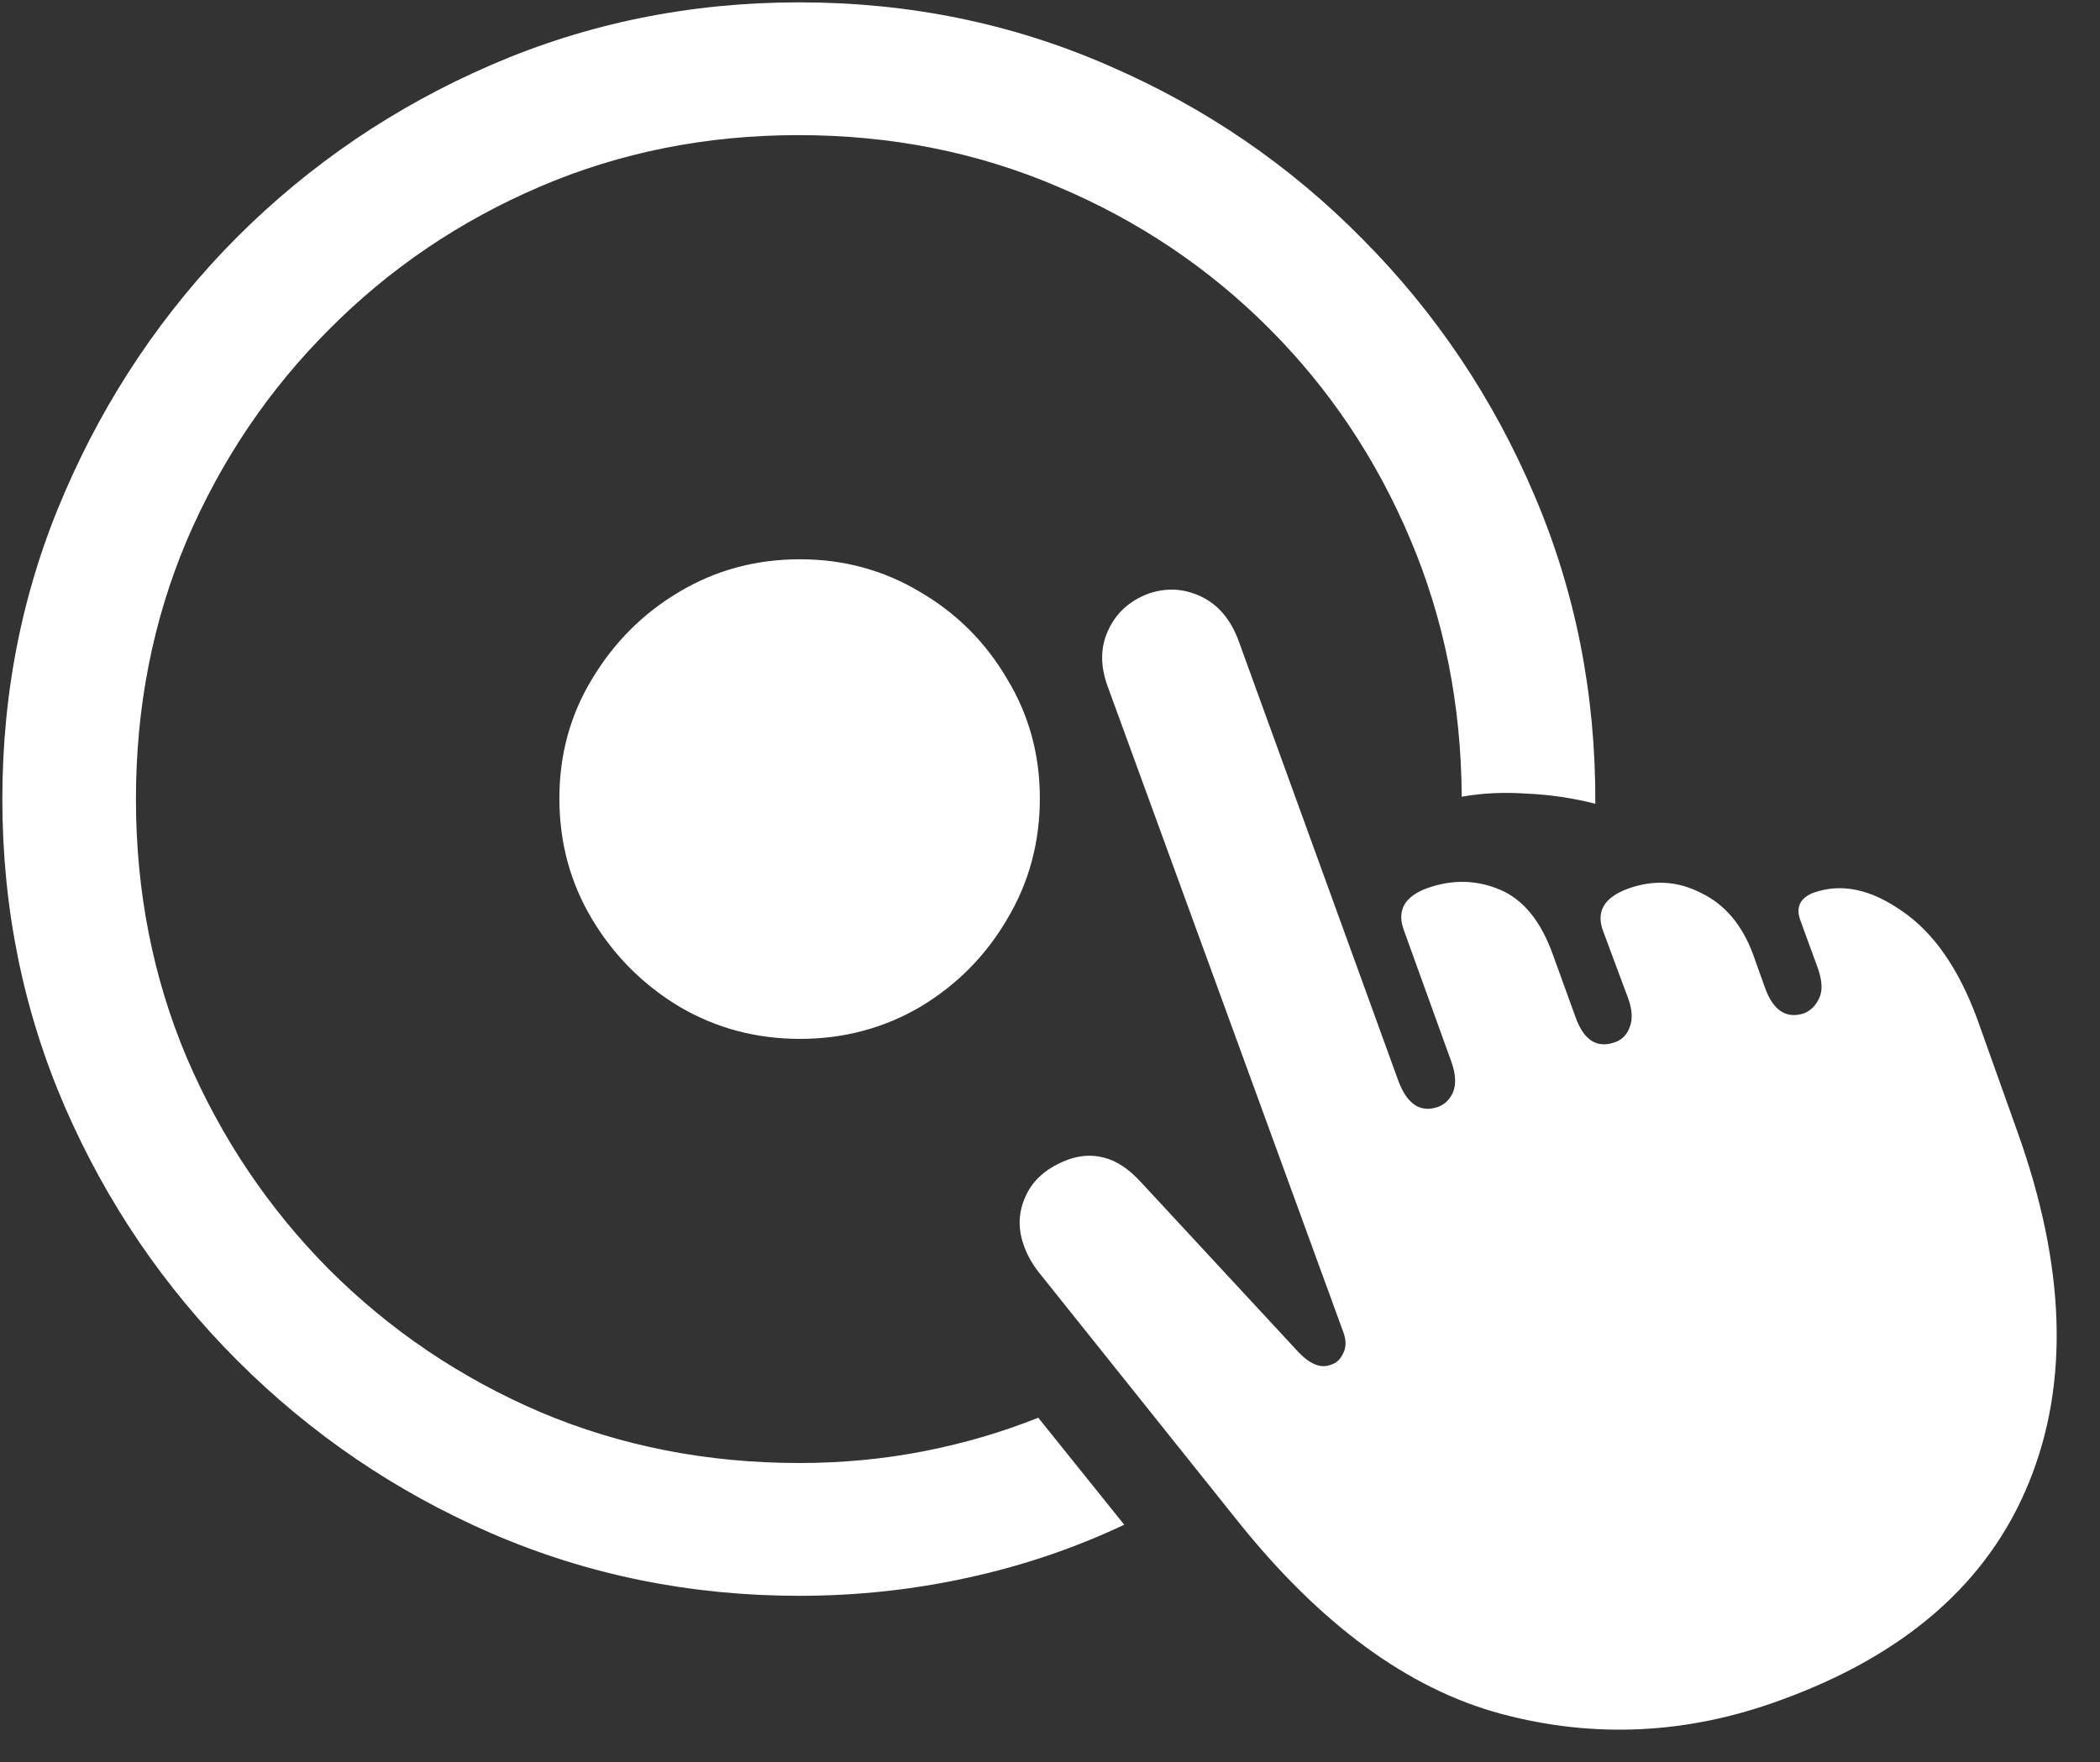 <svg width="168" height="141" viewBox="0 0 168 141" fill="none" xmlns="http://www.w3.org/2000/svg">
<rect x="0" y="0" width="168" height="141" fill="#333333" stroke="none"/>
<path d="M63.938 127.688C68.521 127.688 73 127.208 77.375 126.25C81.792 125.292 85.979 123.875 89.938 122L83.062 113.438C80.146 114.604 77.083 115.5 73.875 116.125C70.667 116.75 67.354 117.062 63.938 117.062C56.562 117.062 49.667 115.708 43.25 113C36.833 110.25 31.188 106.438 26.312 101.562C21.479 96.688 17.688 91.042 14.938 84.625C12.229 78.208 10.875 71.312 10.875 63.938C10.875 56.562 12.229 49.667 14.938 43.25C17.688 36.833 21.479 31.208 26.312 26.375C31.146 21.5 36.771 17.688 43.188 14.938C49.604 12.188 56.5 10.812 63.875 10.812C71.292 10.812 78.208 12.188 84.625 14.938C91.042 17.646 96.667 21.417 101.5 26.25C106.333 31.083 110.104 36.708 112.812 43.125C115.521 49.5 116.896 56.375 116.938 63.75C118.562 63.458 120.292 63.375 122.125 63.5C124 63.583 125.833 63.854 127.625 64.312C127.667 55.562 126.042 47.333 122.75 39.625C119.458 31.875 114.875 25.042 109 19.125C103.167 13.208 96.396 8.583 88.688 5.25C80.979 1.875 72.729 0.188 63.938 0.188C55.229 0.188 47.021 1.854 39.312 5.188C31.604 8.521 24.812 13.125 18.938 19C13.104 24.875 8.521 31.667 5.188 39.375C1.854 47.042 0.188 55.229 0.188 63.938C0.188 72.646 1.854 80.854 5.188 88.562C8.521 96.229 13.125 103 19 108.875C24.875 114.75 31.646 119.354 39.312 122.688C47.021 126.021 55.229 127.688 63.938 127.688ZM64 83.125C67.5 83.125 70.708 82.271 73.625 80.562C76.542 78.812 78.854 76.479 80.562 73.562C82.312 70.646 83.188 67.417 83.188 63.875C83.188 60.375 82.312 57.188 80.562 54.312C78.854 51.396 76.542 49.083 73.625 47.375C70.708 45.625 67.5 44.75 64 44.75C60.458 44.75 57.229 45.625 54.312 47.375C51.438 49.083 49.125 51.396 47.375 54.312C45.625 57.188 44.75 60.375 44.75 63.875C44.75 67.417 45.625 70.646 47.375 73.562C49.125 76.479 51.458 78.812 54.375 80.562C57.292 82.271 60.5 83.125 64 83.125ZM142.375 136.062C152.417 132.438 159.062 126.625 162.312 118.625C165.562 110.667 165.25 101.292 161.375 90.5L158.188 81.562C156.688 77.479 154.667 74.583 152.125 72.875C149.625 71.125 147.271 70.646 145.062 71.438C144.021 71.854 143.667 72.562 144 73.562L145.438 77.5C145.771 78.458 145.812 79.229 145.562 79.812C145.312 80.396 144.917 80.812 144.375 81.062C142.917 81.562 141.854 80.875 141.188 79L140.25 76.375C139.375 74 137.979 72.354 136.062 71.438C134.188 70.479 132.229 70.375 130.188 71.125C128.312 71.833 127.667 72.958 128.25 74.5L130.25 79.875C130.583 80.792 130.625 81.562 130.375 82.188C130.167 82.771 129.792 83.167 129.25 83.375C127.792 83.917 126.729 83.271 126.062 81.438L124.25 76.438C123.292 73.729 121.875 71.979 120 71.188C118.125 70.396 116.188 70.354 114.188 71.062C112.354 71.729 111.729 72.854 112.312 74.438L116.125 85C116.458 85.958 116.5 86.75 116.25 87.375C116 87.958 115.604 88.354 115.062 88.562C113.646 89.062 112.583 88.375 111.875 86.5L99.125 51.375C98.5 49.625 97.5 48.417 96.125 47.75C94.75 47.083 93.333 47 91.875 47.5C90.333 48.083 89.25 49.083 88.625 50.5C88 51.875 88.021 53.417 88.688 55.125L107.5 106.688C107.708 107.312 107.688 107.854 107.438 108.312C107.229 108.771 106.917 109.062 106.5 109.188C105.708 109.521 104.833 109.188 103.875 108.188L91.25 94.562C90.292 93.521 89.312 92.875 88.312 92.625C87.354 92.375 86.375 92.438 85.375 92.812C83.75 93.438 82.646 94.396 82.062 95.688C81.479 96.938 81.417 98.229 81.875 99.562C82.167 100.438 82.646 101.271 83.312 102.062L99 121.688C105.625 129.979 112.646 135.125 120.062 137.125C127.521 139.125 134.958 138.771 142.375 136.062Z" fill="white"/>
</svg>
